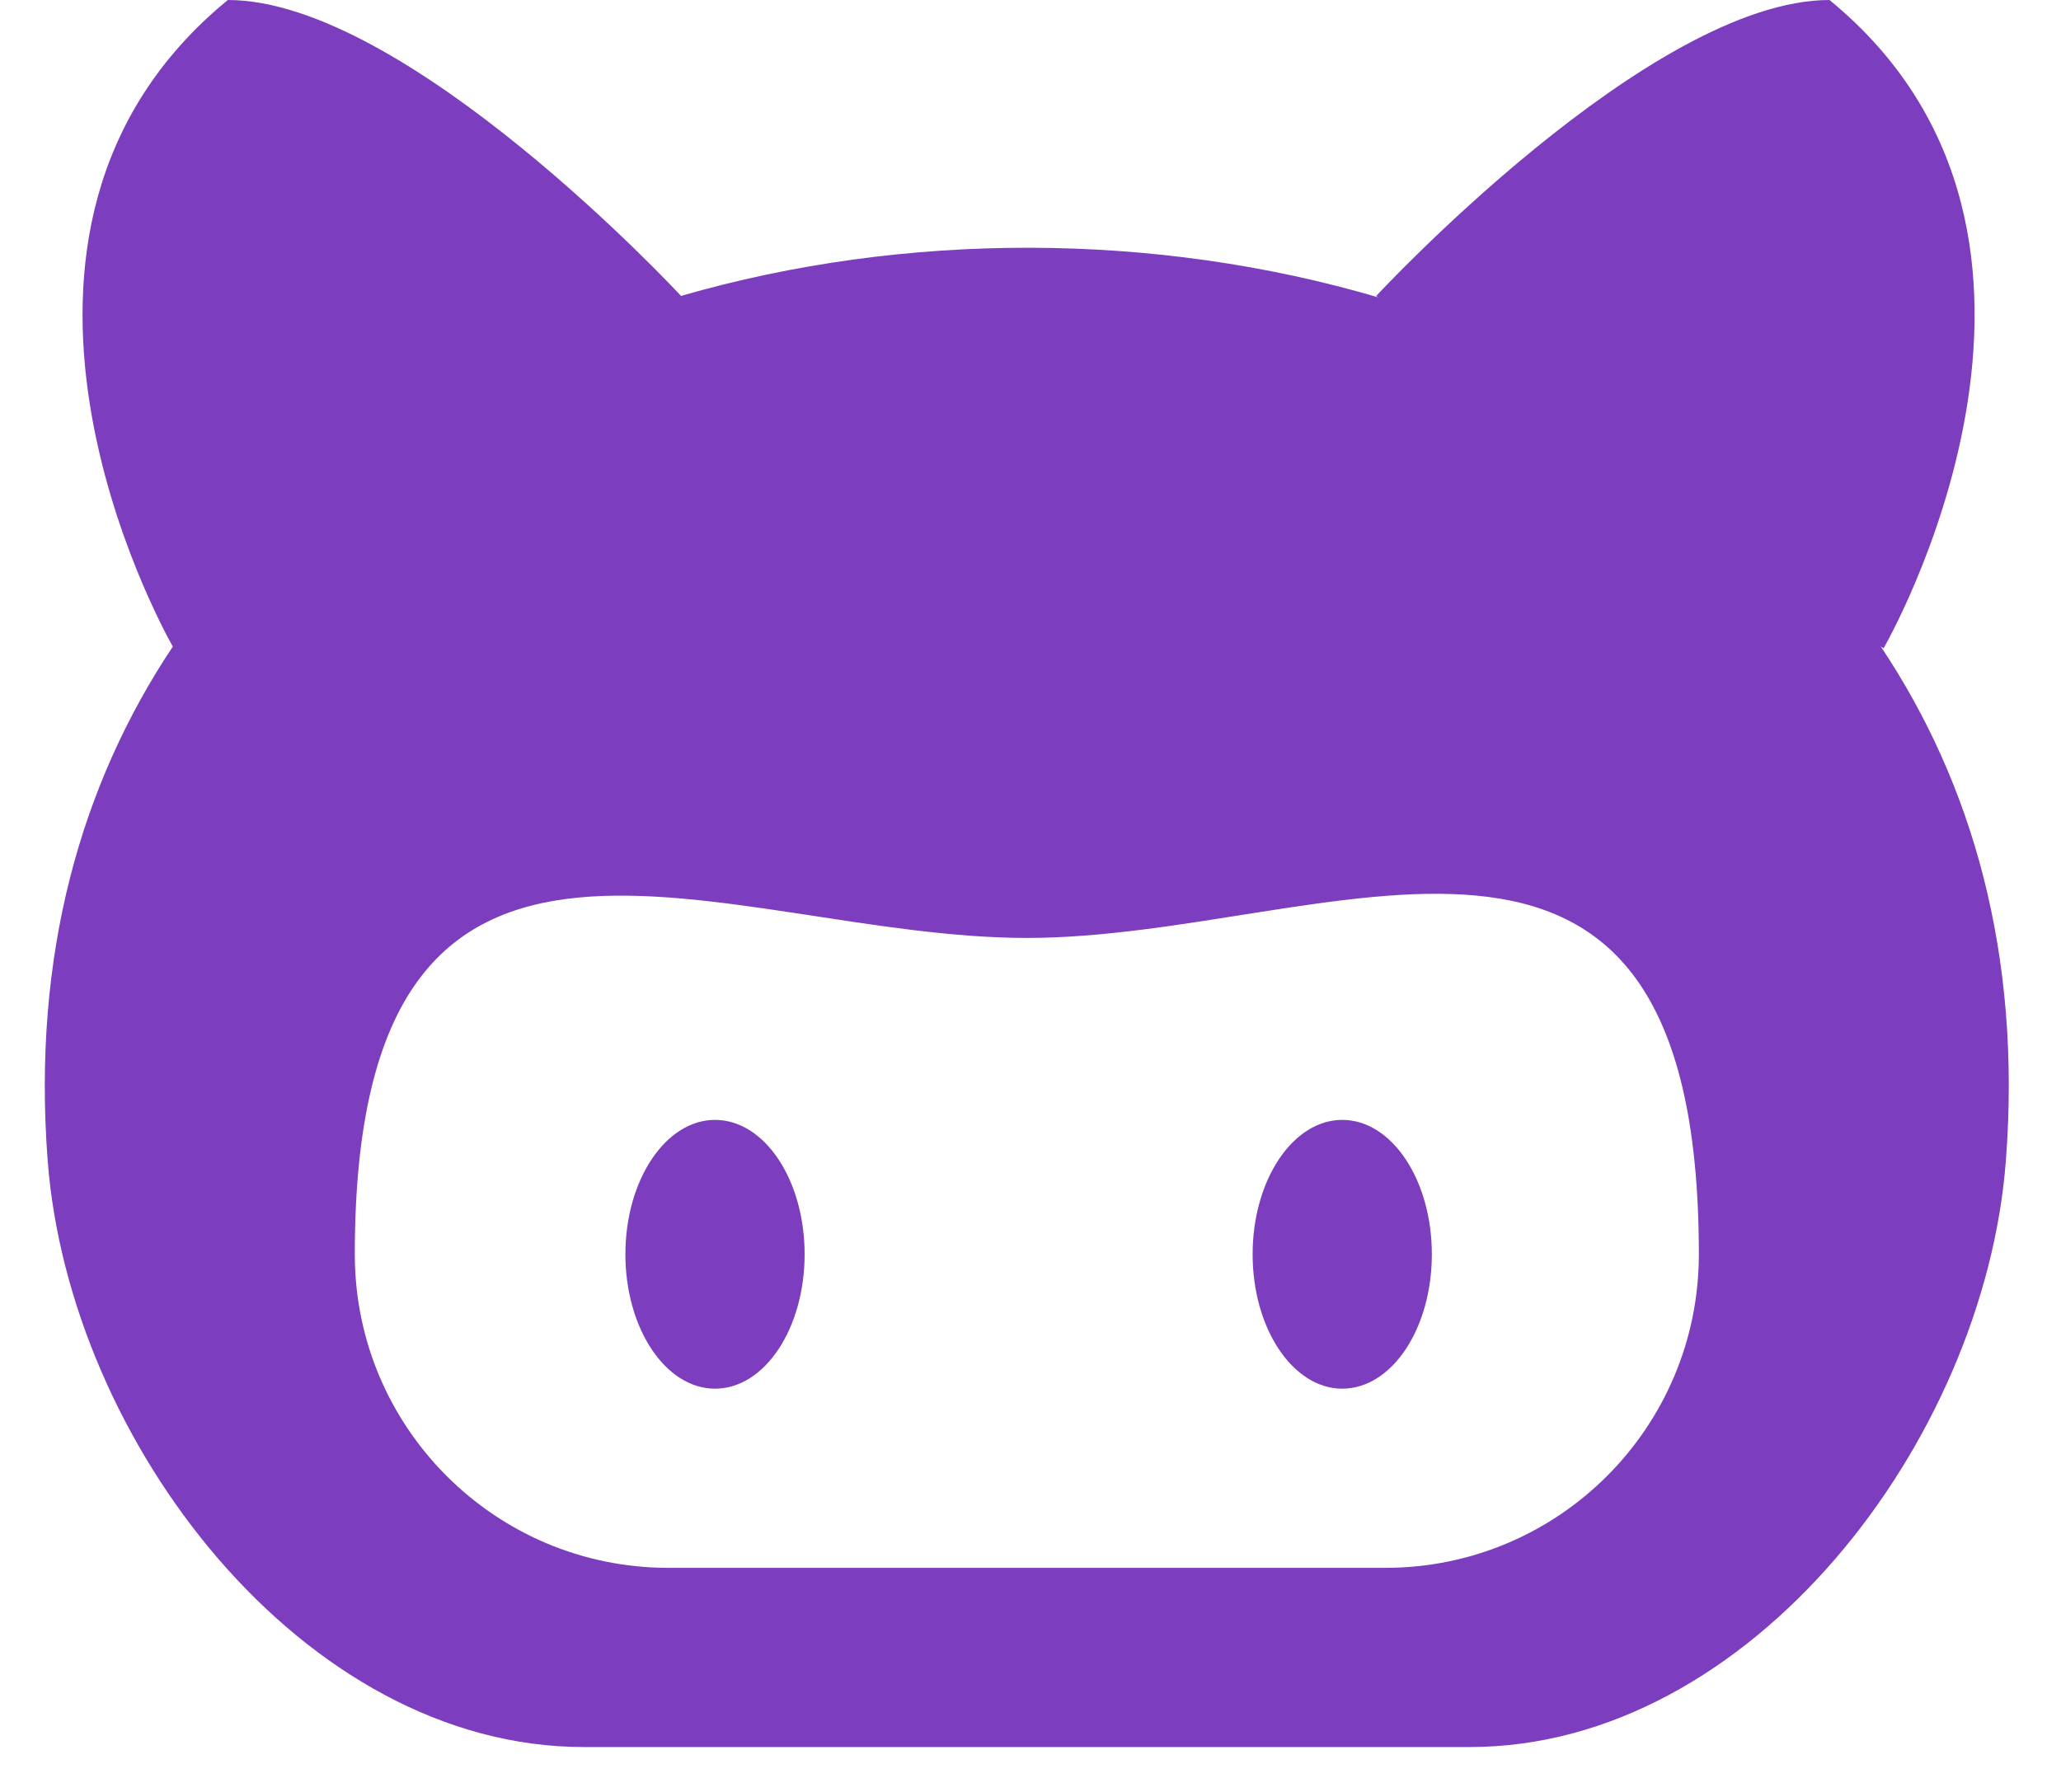 <?xml version="1.0" encoding="UTF-8"?>
<svg width=".958em" height=".833em" viewBox="0 0 23 20" version="1.1" xmlns="http://www.w3.org/2000/svg" xmlns:xlink="http://www.w3.org/1999/xlink">
    <!-- Generator: Sketch 53.2 (72643) - https://sketchapp.com -->
    <title>Fill 315 + Fill 316 + Fill 317</title>
    <desc>Created with Sketch.</desc>
    <g id="Primary" stroke="none" stroke-width="1" fill="none" fill-rule="evenodd">
        <g id="Desktop-Copy-4" transform="translate(-718, -1173)" fill="#7C3DBE">
            <g id="Fill-315-+-Fill-316-+-Fill-317" transform="translate(718, 1173)">
                <path d="M15.459,17.5 L7.459,17.5 C5.526,17.5 3.959,15.933 3.959,14 C3.959,8.093 8.084,10.469 11.459,10.469 C14.833,10.469 18.959,8.031 18.959,14 C18.959,15.933 17.393,17.5 15.459,17.5 M20.988,7.214 L21.02,7.237 C21.02,7.237 23.667,2.666 20.417,0 C18.417,0 15.358,3.304 15.358,3.304 L15.381,3.319 C12.891,2.586 10.096,2.581 7.6,3.303 C7.583,3.285 4.537,0 2.542,0 C-0.632,2.602 1.812,7.012 1.928,7.217 C0.91,8.743 0.355,10.65 0.532,12.96 C0.773,16.086 3.38,19.5 6.515,19.5 L16.402,19.5 C19.538,19.5 22.144,16.086 22.385,12.96 C22.563,10.648 22.008,8.74 20.988,7.214" id="Fill-315"></path>
                <path d="M15.979,14 C15.979,14.829 15.533,15.5 14.979,15.5 C14.428,15.5 13.979,14.829 13.979,14 C13.979,13.171 14.428,12.5 14.979,12.5 C15.533,12.5 15.979,13.171 15.979,14" id="Fill-316"></path>
                <path d="M8.979,14 C8.979,14.829 8.533,15.5 7.979,15.5 C7.428,15.5 6.979,14.829 6.979,14 C6.979,13.171 7.428,12.5 7.979,12.5 C8.533,12.5 8.979,13.171 8.979,14" id="Fill-317"></path>
            </g>
        </g>
    </g>
</svg>
